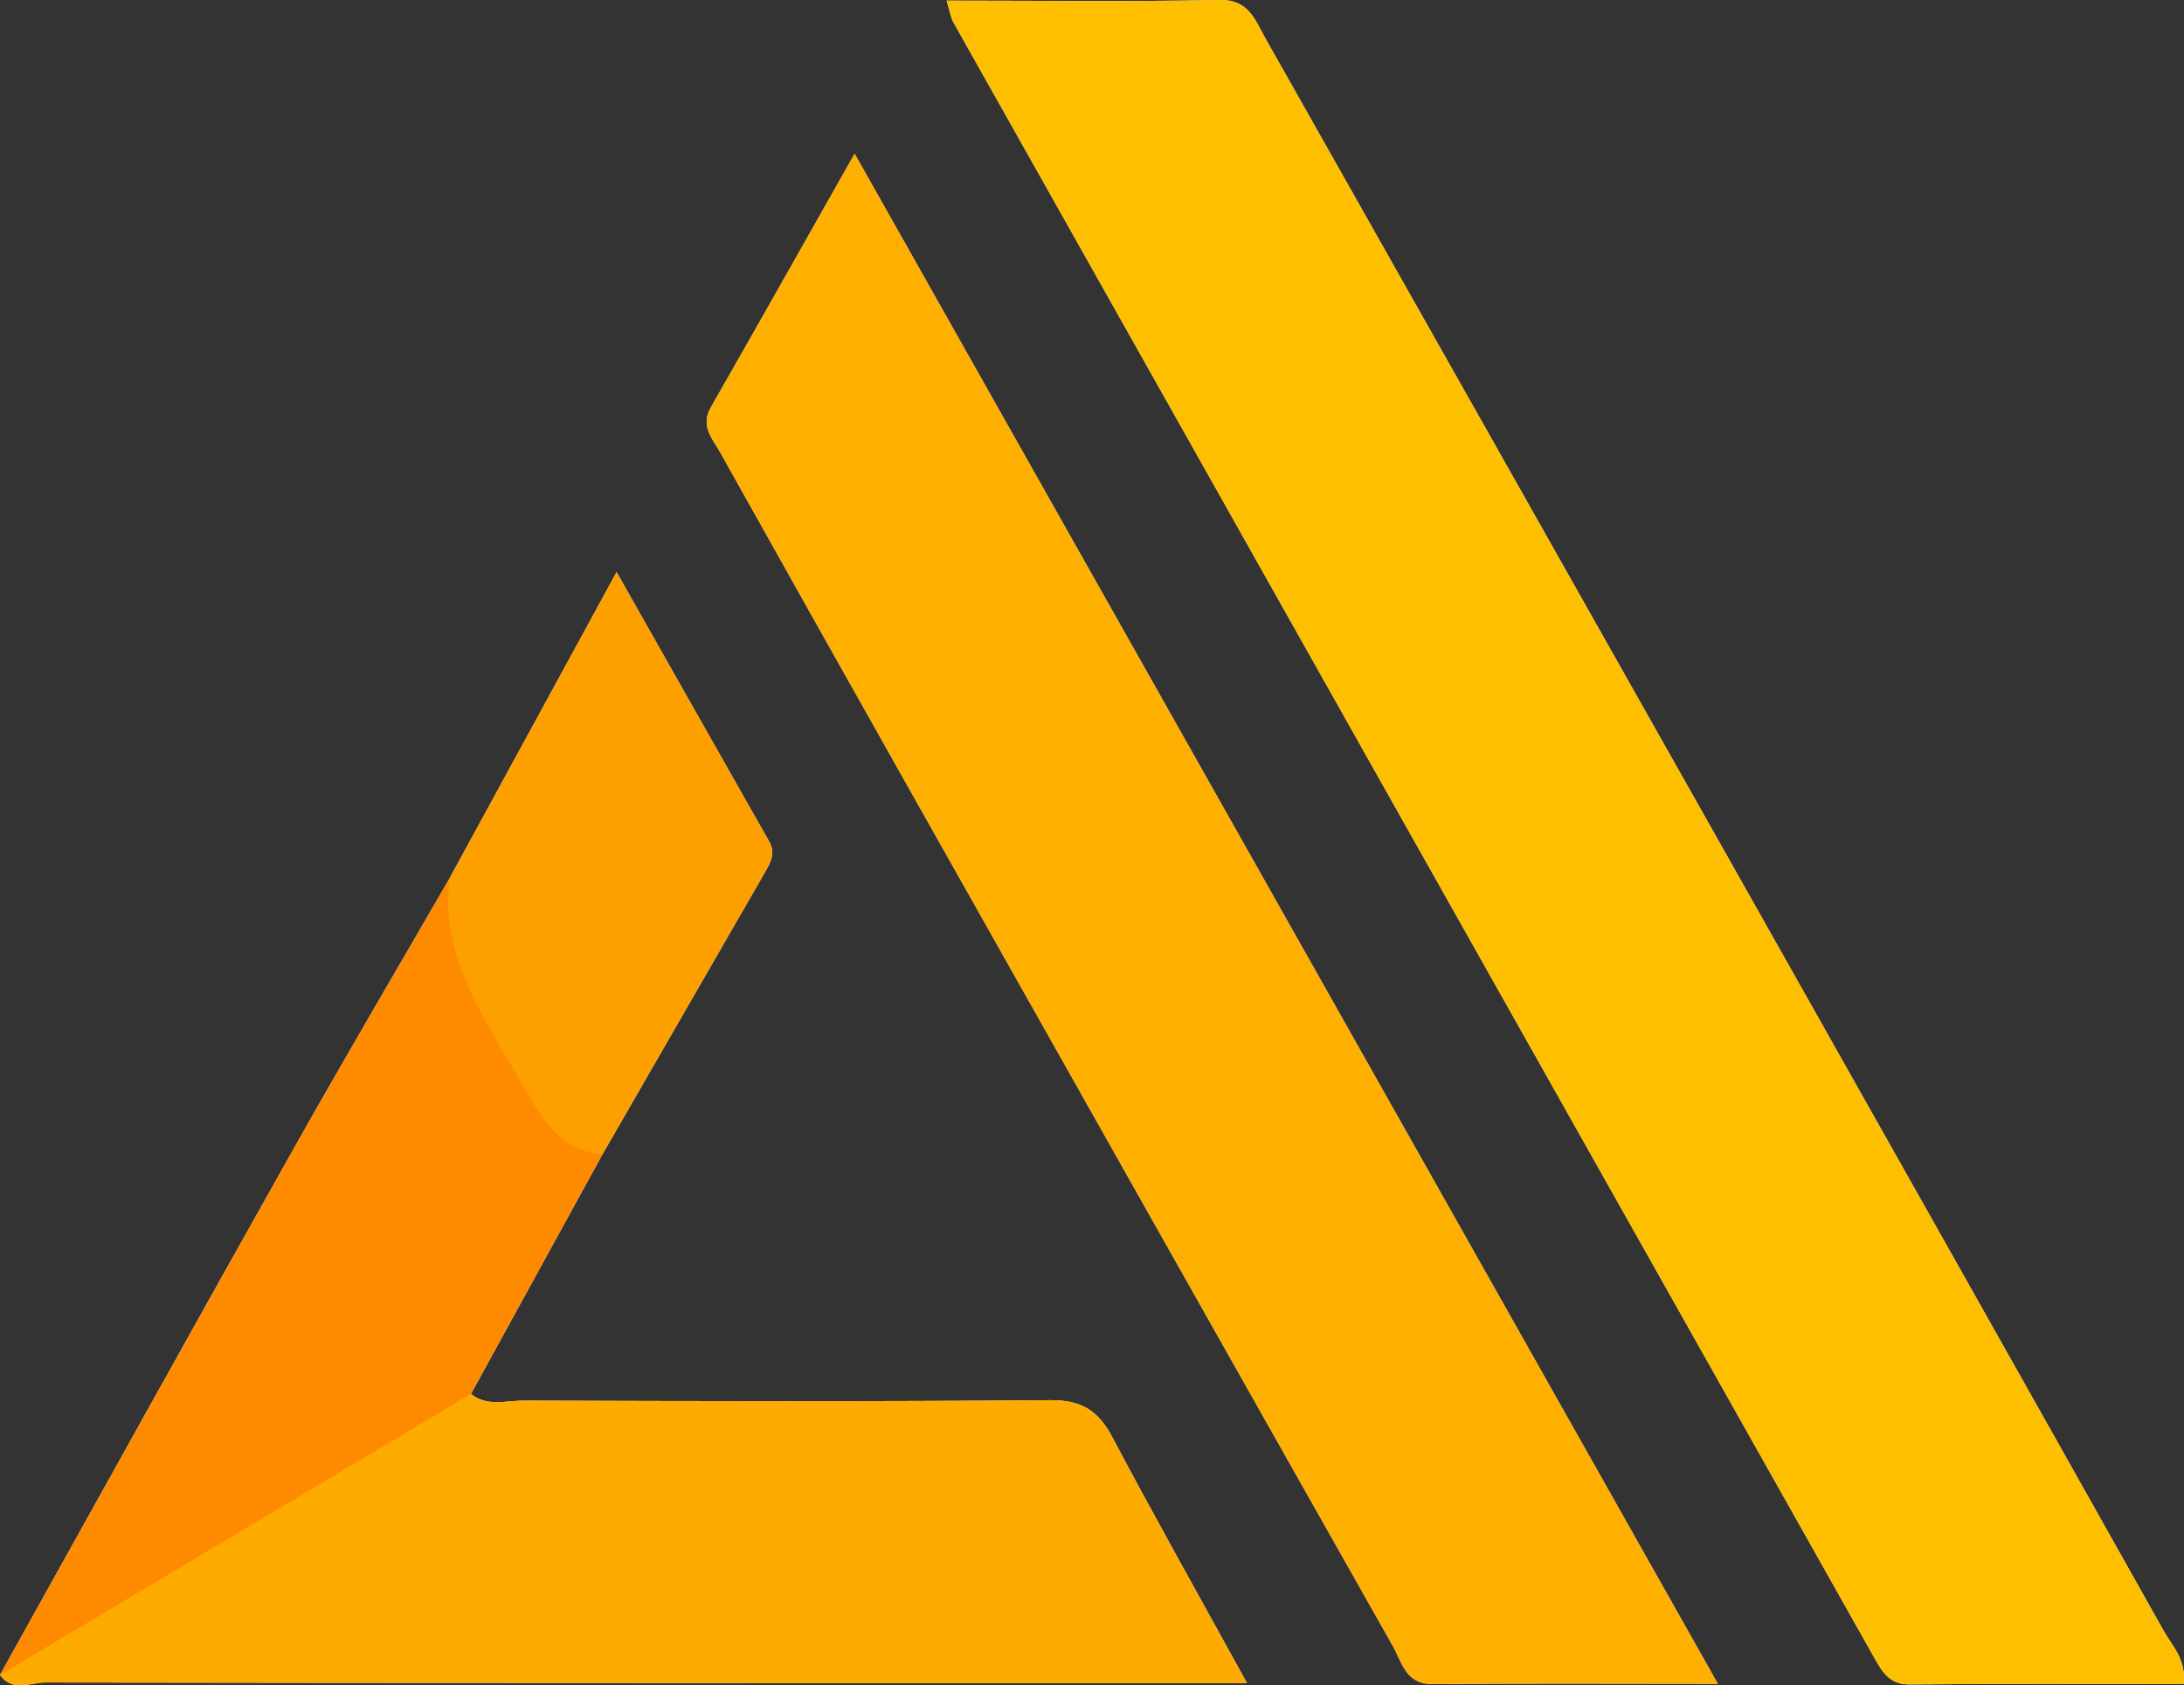 <?xml version="1.0" encoding="UTF-8"?>
<svg id="Layer_2" data-name="Layer 2" xmlns="http://www.w3.org/2000/svg" viewBox="0 0 343.9 265.39">
  <rect x="0" y="0" width="343.9" height="265.39" fill="#333333" stroke="none"/>
  <defs>
    <style>
      .cls-1 {
        fill: #fefefe;
      }

      .cls-1, .cls-2, .cls-3, .cls-4, .cls-5, .cls-6 {
        stroke-width: 0px;
      }

      .cls-2 {
        fill: #feab00;
      }

      .cls-3 {
        fill: #fe8a00;
      }

      .cls-4 {
        fill: #fe9f00;
      }

      .cls-5 {
        fill: #feaf00;
      }

      .cls-6 {
        fill: #febf00;
      }
    </style>
  </defs>
  <g id="AWSAmplify">
    <g>
      <path class="cls-1" d="m175.13,226.3c6.71,12.68,13.76,25.19,21.21,38.73h-9.37c-59.93,0-119.87.02-179.8-.08-2.35-.01-5.19,1.57-7.17-1.18,15.26-27.38,30.45-54.79,45.82-82.11,8.16-14.53,16.63-28.89,24.96-43.32,8.51-15.6,17.02-31.19,26.31-48.24,8.46,14.94,16.23,28.69,24.03,42.43,1.11,1.96.08,3.52-.83,5.11-8.48,14.73-16.97,29.46-25.45,44.18-6.9,12.57-13.79,25.14-20.69,37.7,2.56,2.06,5.57,1.04,8.35,1.05,27.6.09,55.2.18,82.8-.07,4.91-.05,7.6,1.58,9.83,5.8Z"/>
      <path class="cls-1" d="m134.57,24.22c45.63,80.88,90.46,160.35,135.92,240.94-15.72,0-30.28-.09-44.85.05-4.33.05-4.88-3.47-6.31-5.99-25.58-45.22-51.08-90.49-76.59-135.75-9.79-17.37-19.55-34.76-29.29-52.16-1.22-2.2-3.23-4.18-1.51-7.17,7.4-12.93,14.7-25.91,22.63-39.92Z"/>
      <path class="cls-1" d="m343.84,265.2c-14.44,0-28.81-.07-43.18.06-3,.03-4.2-1.86-5.35-3.89C246.9,175.45,198.52,89.5,150.15,3.55c-.47-.84-.6-1.88-1.09-3.45,14.68,0,28.82.19,42.94-.1,4.65-.1,5.61,3.14,7.22,5.99,24.65,43.61,49.28,87.23,73.9,130.86,22.55,39.98,45.1,79.96,67.58,119.98,1.34,2.39,3.58,4.53,3.14,8.37Z"/>
      <path class="cls-6" d="m343.84,265.2c-14.44,0-28.81-.07-43.18.06-3,.03-4.2-1.86-5.35-3.89C246.9,175.45,198.52,89.5,150.15,3.55c-.47-.84-.6-1.88-1.09-3.45,14.68,0,28.82.19,42.94-.1,4.65-.1,5.61,3.14,7.22,5.99,24.65,43.61,49.28,87.23,73.9,130.86,22.55,39.98,45.1,79.96,67.58,119.98,1.34,2.39,3.58,4.53,3.14,8.37Z"/>
      <path class="cls-5" d="m270.49,265.16c-15.72,0-30.28-.09-44.85.05-4.33.05-4.88-3.47-6.31-5.99-25.58-45.22-51.08-90.49-76.59-135.75-9.79-17.37-19.55-34.76-29.29-52.16-1.22-2.2-3.23-4.18-1.51-7.17,7.4-12.93,14.7-25.91,22.63-39.92,45.63,80.88,90.46,160.35,135.92,240.94Z"/>
      <path class="cls-2" d="m196.34,265.03h-9.37c-59.93,0-119.87.02-179.8-.08-2.35-.01-5.19,1.57-7.17-1.18,17.43-14.41,37.92-23.99,56.96-35.83,5.32-3.31,10.16-8.33,17.19-8.42,2.56,2.06,5.57,1.04,8.35,1.05,27.6.09,55.2.18,82.8-.07,4.91-.05,7.6,1.58,9.83,5.8,6.71,12.68,13.76,25.19,21.21,38.73Z"/>
      <path class="cls-3" d="m94.84,181.82c-6.9,12.57-13.79,25.14-20.69,37.7-24.72,14.75-49.43,29.5-74.15,44.25,15.26-27.38,30.45-54.79,45.82-82.11,8.16-14.53,16.63-28.89,24.96-43.32,3.85,3.69,1.18,9.12,3.49,13.19,5.9,10.35,8.82,22.85,20.74,28.9.31.16.12.89-.17,1.39Z"/>
      <path class="cls-4" d="m120.29,137.64c-8.48,14.73-16.97,29.46-25.45,44.18-7.56-.81-10.12-6.89-13.38-12.43-5.69-9.65-12.12-18.97-10.68-31.05,8.51-15.6,17.02-31.19,26.31-48.24,8.46,14.94,16.23,28.69,24.03,42.43,1.11,1.96.08,3.52-.83,5.11Z"/>
    </g>
  </g>
</svg>